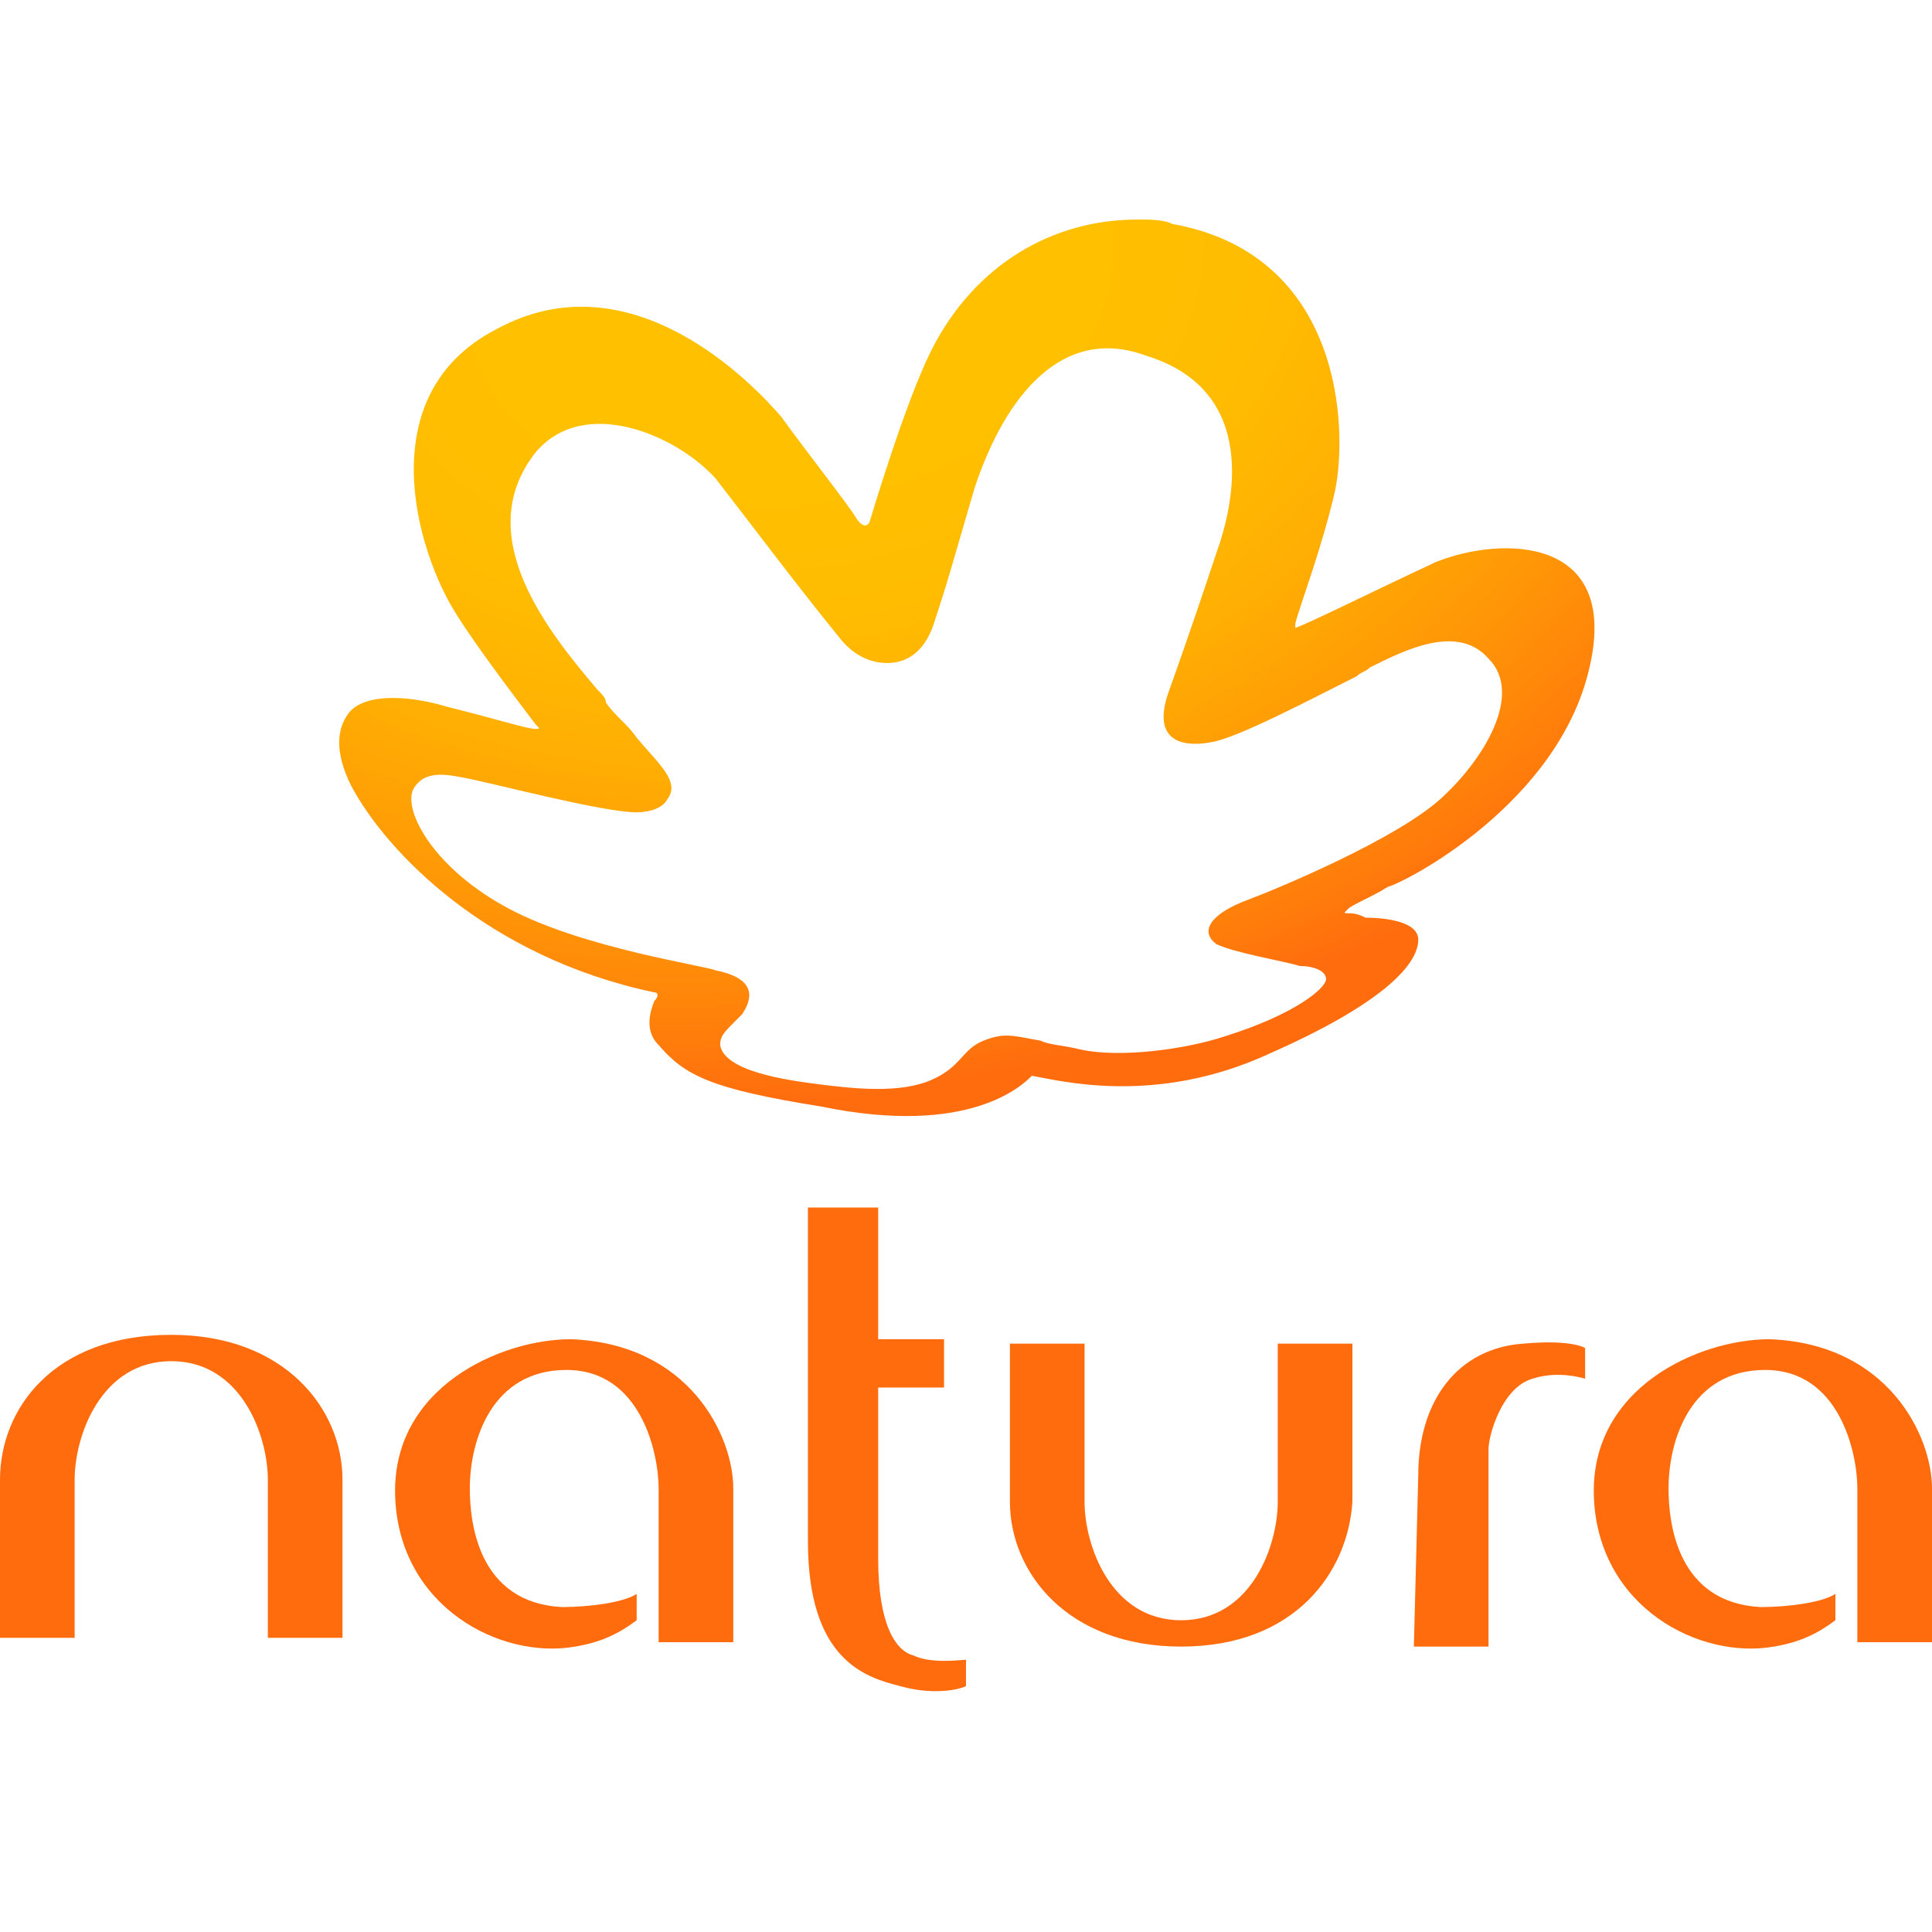 <svg  xmlns="http://www.w3.org/2000/svg" xmlns:xlink="http://www.w3.org/1999/xlink" width="512" height="512" viewBox='0 0 44 34'>
    <defs>
        <radialGradient
                id='natura-logo'
                cx='18'
                cy='1.302'
                r='26.665'
                gradientTransform='matrix(-0.987 0.164 -0.115 -0.691 35.906 -0.747)'
                gradientUnits='userSpaceOnUse'
        >
            <stop offset="0.259" style="stop-color: rgb(255, 192, 0);"></stop>
            <stop offset="0.414" style="stop-color: rgb(255, 188, 1);"></stop>
            <stop offset="0.58" style="stop-color: rgb(255, 175, 3);"></stop>
            <stop offset="0.75" style="stop-color: rgb(255, 153, 6);"></stop>
            <stop offset="0.923" style="stop-color: rgb(255, 124, 11);"></stop>
            <stop offset="1" style="stop-color: rgb(255, 108, 14);"></stop>
        </radialGradient>
    </defs>
    <path
            fill="url('#natura-logo')"
            d='M22.2,6.1c-0.5,1.7-0.6,2.1-0.9,3c-0.2,0.7-0.6,1-1.1,1c-0.4,0-0.8-0.2-1.1-0.6 c-0.9-1.1-2.1-2.7-2.8-3.6c-0.9-1-3-1.9-4.1-0.6c-1.5,1.9,0.3,4.1,1.4,5.4c0.1,0.1,0.2,0.2,0.2,0.3c0.2,0.3,0.5,0.5,0.7,0.8 c0.5,0.6,1,1,0.7,1.4c-0.1,0.2-0.4,0.3-0.7,0.3c-0.8,0-3.4-0.7-4-0.8c-0.5-0.1-0.9-0.1-1.1,0.3c-0.2,0.5,0.5,1.8,2.2,2.7 c1.7,0.9,4.5,1.3,4.7,1.4c1,0.2,0.8,0.7,0.6,1c-0.1,0.1-0.1,0.1-0.2,0.2c-0.2,0.2-0.3,0.3-0.3,0.5c0.1,0.6,1.5,0.8,2.3,0.9 c0.8,0.1,1.8,0.2,2.5-0.1c0.7-0.3,0.7-0.7,1.2-0.9c0.5-0.2,0.7-0.1,1.3,0c0.2,0.1,0.5,0.1,0.9,0.2c0.9,0.2,2.4,0,3.3-0.3 c1.6-0.5,2.3-1.1,2.3-1.3c0-0.2-0.3-0.3-0.6-0.3c-0.3-0.1-1.5-0.3-1.9-0.5c-0.4-0.3-0.1-0.7,0.7-1c0.8-0.3,3.4-1.4,4.4-2.3 c1-0.9,1.9-2.4,1.1-3.2c-0.7-0.8-1.9-0.2-2.7,0.2c-0.1,0.1-0.2,0.1-0.3,0.2c-1,0.5-2.7,1.4-3.3,1.5c-0.5,0.1-1.4,0.1-1-1.1 c0.5-1.4,0.8-2.3,1.1-3.2c0.4-1.1,1-3.7-1.6-4.5C24.2,2.4,22.9,4,22.2,6.1z M19.8,6.9c0,0,0.8-2.7,1.4-3.9C22.2,1,24,0,25.9,0 c0.3,0,0.6,0,0.8,0.1c3.9,0.7,4,4.7,3.7,6.1c-0.3,1.3-0.8,2.6-0.9,3c0,0.1,0,0.1,0,0.1c0.3-0.1,1.7-0.8,3.2-1.5 c1.5-0.6,4.2-0.6,3.5,2.4c-0.7,3.1-4.2,4.9-4.6,5c-0.3,0.2-0.8,0.4-0.9,0.5c-0.1,0.1-0.1,0.1,0,0.1c0.1,0,0.2,0,0.4,0.1 c0.5,0,1.2,0.1,1.2,0.5c0,0.6-0.9,1.5-3.4,2.6c-2.6,1.2-4.8,0.6-5.4,0.5c0,0,0,0,0,0c-0.2,0.2-1.4,1.4-4.8,0.7 c-2.5-0.4-3.1-0.7-3.7-1.4c-0.2-0.2-0.3-0.5-0.1-1c0.1-0.1,0.1-0.2,0-0.2c-3.8-0.8-6.1-3.2-6.9-4.7c-0.4-0.8-0.3-1.3-0.1-1.6 c0.3-0.5,1.3-0.5,2.3-0.2c1.2,0.3,1.8,0.5,2,0.5c0.1,0,0.1,0,0-0.1c-0.3-0.4-1.3-1.7-1.8-2.5c-0.9-1.4-2-5,0.9-6.5 c3.1-1.7,5.9,1.3,6.5,2c0.5,0.7,1.6,2.1,1.7,2.3C19.7,7.1,19.8,6.9,19.8,6.9z'
    />
    <g>
        <path
                fill='#FF6C0E'
                d='M3.9,25.4c2.6,0,3.9,1.7,3.9,3.3v3.6H6.1v-3.6c0-1-0.6-2.7-2.2-2.7c-1.6,0-2.2,1.7-2.2,2.7v3.6H0 v-3.6C0,27.1,1.2,25.4,3.9,25.4'
        />
        <path
                fill='#FF6C0E'
                d='M26.9,32.5c-2.6,0-3.9-1.7-3.9-3.3v-3.6h1.7v3.6c0,1,0.6,2.7,2.2,2.7c1.6,0,2.2-1.7,2.2-2.7v-3.6 h1.7v3.6C30.7,30.8,29.5,32.5,26.9,32.5'
        />
        <path
                fill='#FF6C0E'
                d='M14.5,31.9c-0.4,0.3-0.8,0.5-1.4,0.6c-1.7,0.3-4-0.9-4.1-3.4c-0.1-2.5,2.4-3.6,4-3.6 c2.7,0.1,3.7,2.2,3.7,3.4v3.5H15v-3.5c0-0.8-0.4-2.7-2.1-2.7c-1.7,0-2.2,1.6-2.2,2.7c0,0.8,0.2,2.6,2.1,2.7c0.6,0,1.4-0.1,1.7-0.3 V31.9z'
        />
        <path
                fill='#FF6C0E'
                d='M22,33.4c-0.2,0.1-0.8,0.2-1.5,0c-0.8-0.2-2.1-0.6-2.1-3.3c0-0.9,0-7.6,0-7.6H20v3h1.5v1.1H20 c0,0,0,2.1,0,3.9c0,1.5,0.4,2.1,0.8,2.2c0.4,0.2,1.1,0.1,1.2,0.1V33.4z'
        />
        <path
                fill='#FF6C0E'
                d='M32.3,28.6c0-1.7,0.9-2.9,2.4-3c1.1-0.1,1.4,0.1,1.4,0.1v0.7c0,0-0.6-0.2-1.2,0 c-0.7,0.2-1,1.3-1,1.6v4.5h-1.7L32.3,28.6L32.3,28.6z'
        />
        <path
                fill='#FF6C0E'
                d='M41.8,31.9c-0.4,0.3-0.8,0.5-1.4,0.6c-1.7,0.3-4-0.9-4.1-3.4c-0.1-2.5,2.4-3.6,4-3.6 c2.7,0.1,3.7,2.2,3.7,3.4v3.5h-1.7v-3.5c0-0.8-0.4-2.7-2.1-2.7c-1.7,0-2.2,1.6-2.2,2.7c0,0.8,0.2,2.6,2.1,2.7 c0.6,0,1.4-0.1,1.7-0.3V31.9z'
        />
    </g>
</svg>
